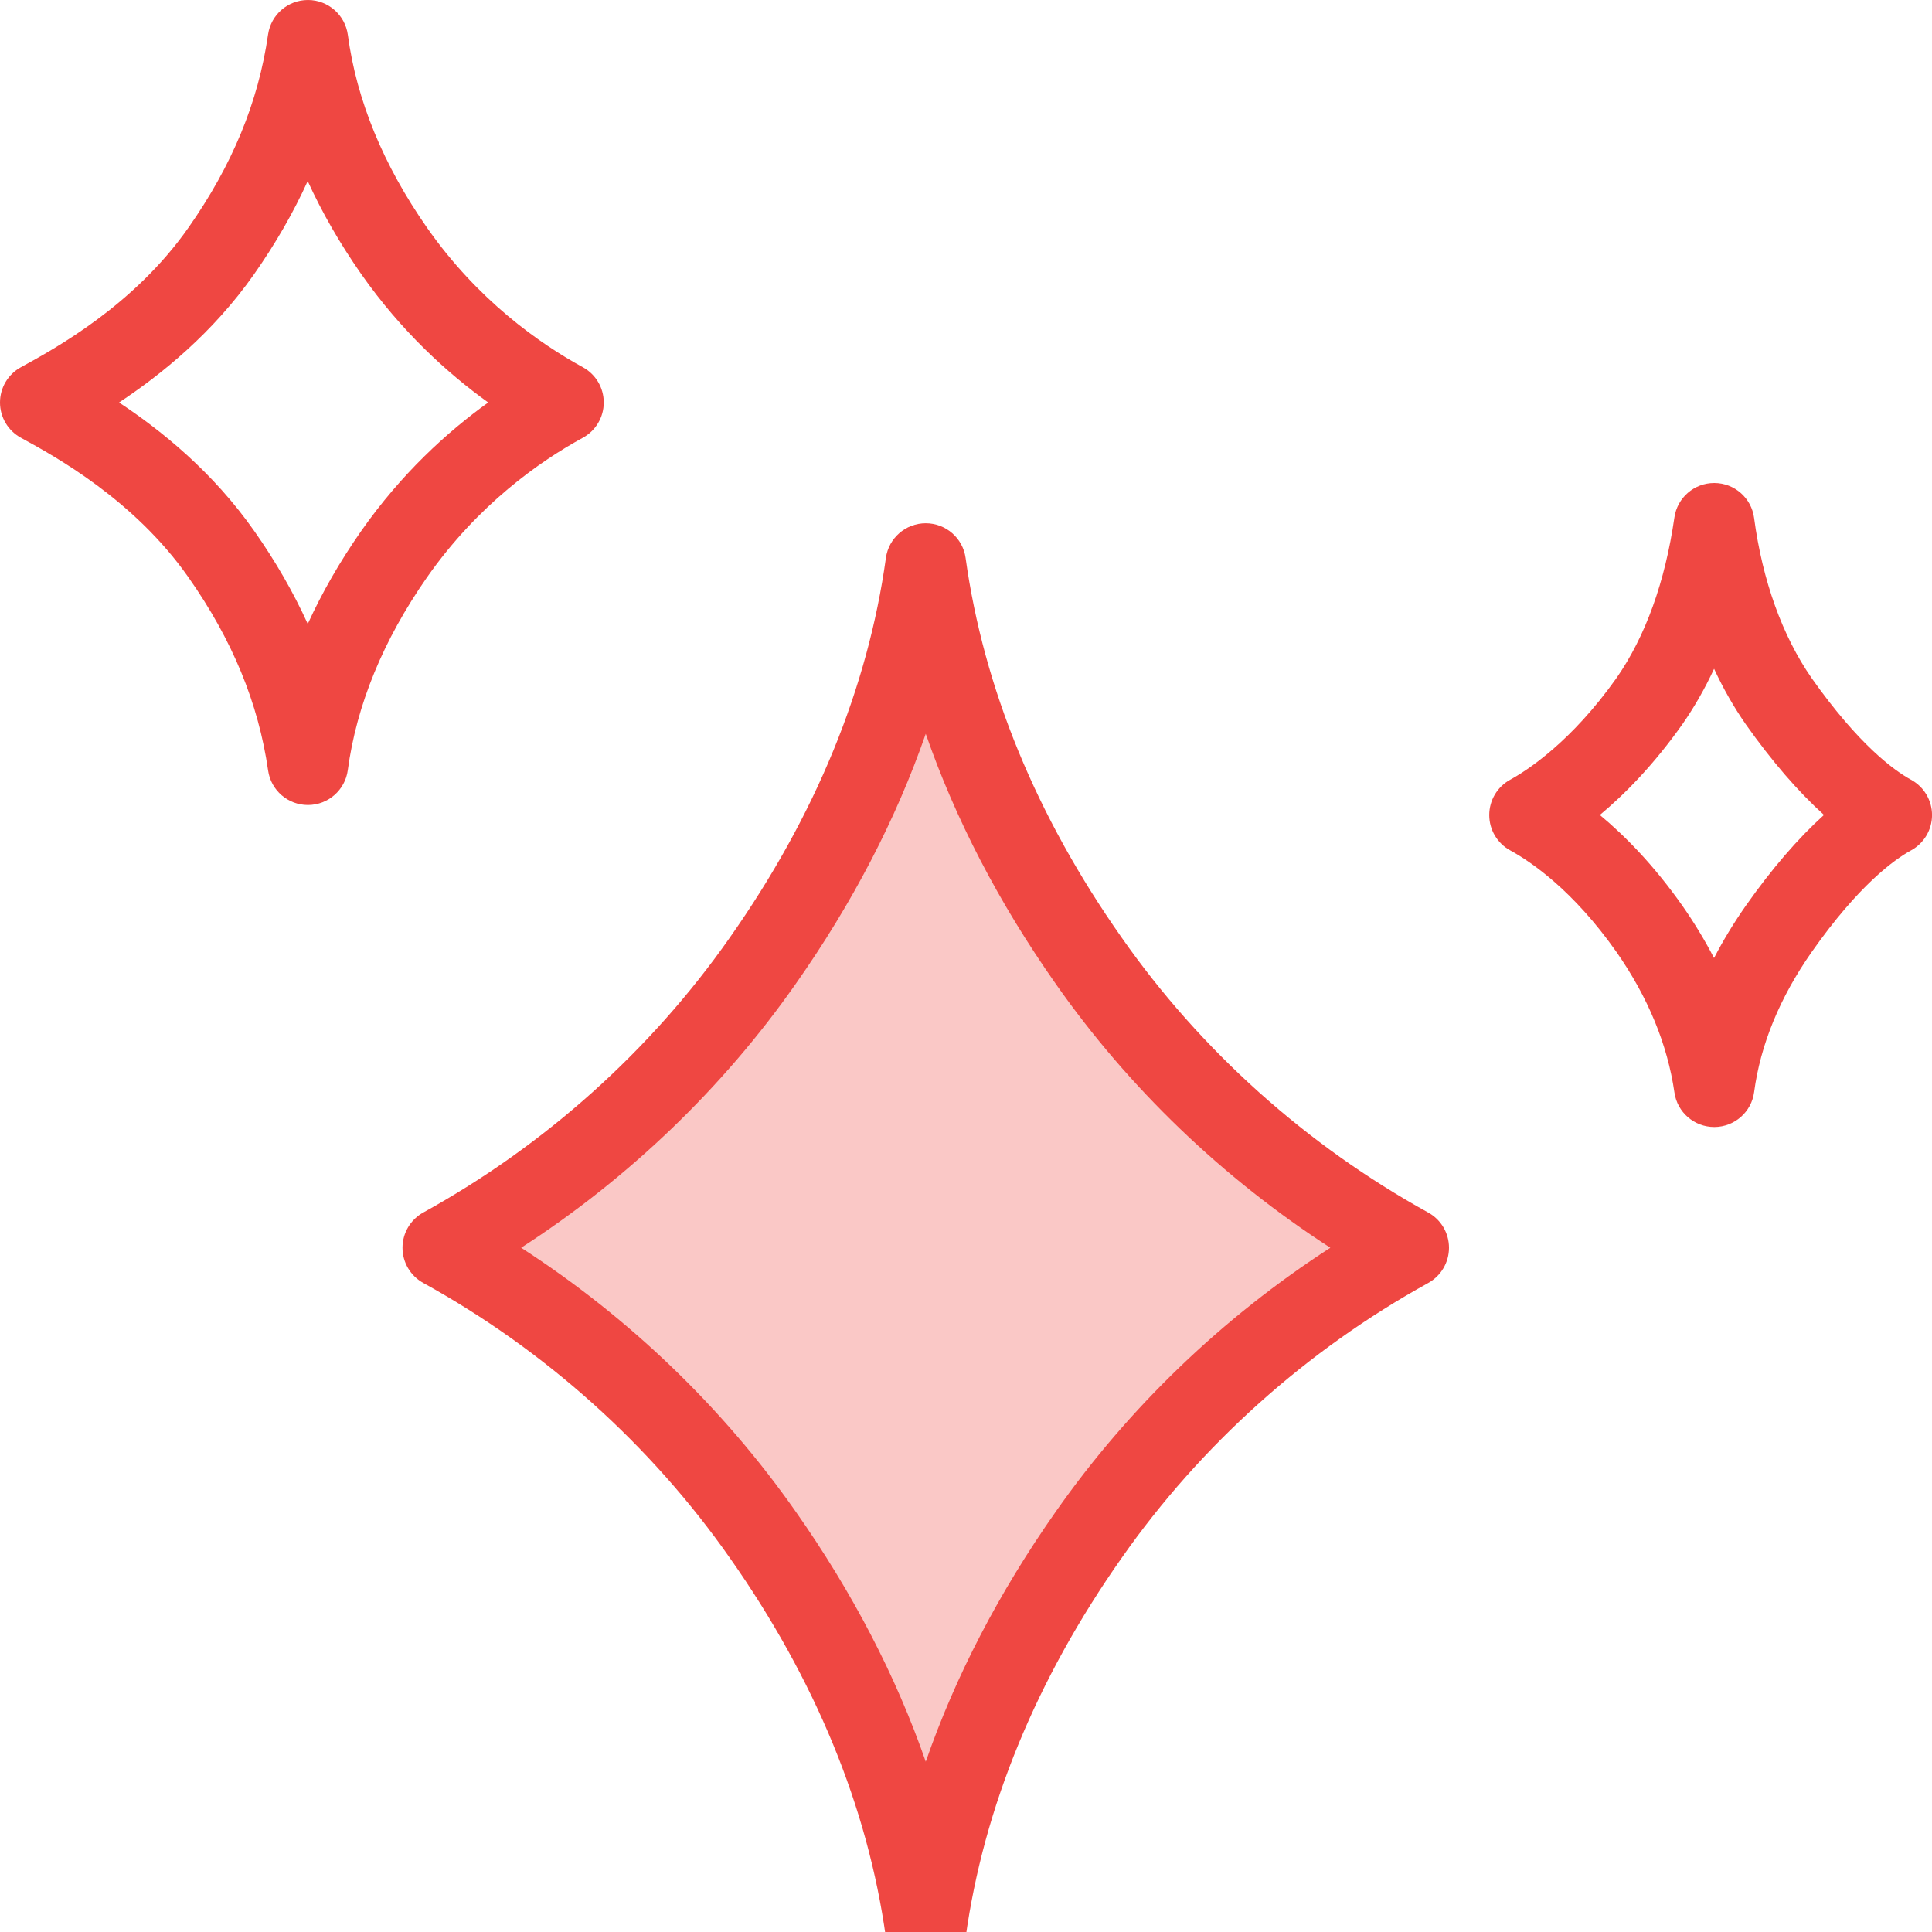 <?xml version="1.0" encoding="utf-8"?>
<!-- Generator: Adobe Illustrator 19.2.1, SVG Export Plug-In . SVG Version: 6.00 Build 0)  -->
<svg version="1.1" xmlns="http://www.w3.org/2000/svg" xmlns:xlink="http://www.w3.org/1999/xlink" x="0px" y="0px"
	 viewBox="0 0 48 48" style="enable-background:new 0 0 48 48;" xml:space="preserve">
<style type="text/css">
	.st0{fill:none;}
	.st1{fill:#FAC8C6;}
	.st2{fill:#EF4742;}
</style>
<g id="Boundary">
	<rect class="st0" width="48" height="48"/>
</g>
<g id="Design">
	<g>
		<g>
			<path class="st1" d="M27.05,23.87c2.78,3.97,6.12,6.12,7.95,7.13c-1.83,1.01-5.17,3.16-7.95,7.13C24.11,42.31,23.29,45.91,23,48
				c-0.29-2.09-1.11-5.69-4.05-9.87C16.17,34.16,12.83,32.01,11,31c1.83-1.01,5.17-3.16,7.95-7.13c2.94-4.18,3.76-7.78,4.05-9.87
				C23.29,16.09,24.11,19.69,27.05,23.87z"/>
		</g>
		<g>
			<path class="st2" d="M35.483,30.125c-3.02-1.666-5.653-4.027-7.615-6.83c-2.124-3.02-3.428-6.193-3.878-9.433
				C23.922,13.368,23.499,13,23,13s-0.922,0.368-0.99,0.862c-0.45,3.24-1.754,6.413-3.879,9.434
				c-1.961,2.801-4.595,5.162-7.614,6.828C10.198,30.3,10,30.636,10,31s0.198,0.7,0.517,0.875c3.02,1.666,5.653,4.027,7.615,6.83
				c2.124,3.02,3.428,6.193,3.878,9.433C22.078,48.632,22.501,49,23,49s0.922-0.368,0.99-0.862c0.45-3.24,1.754-6.413,3.879-9.434
				c1.961-2.801,4.595-5.162,7.614-6.828C35.802,31.7,36,31.364,36,31S35.802,30.3,35.483,30.125z M26.231,37.555
				c-1.412,2.009-2.493,4.088-3.231,6.214c-0.738-2.126-1.818-4.205-3.23-6.213c-1.812-2.587-4.149-4.829-6.822-6.556
				c2.673-1.727,5.01-3.969,6.821-6.555c1.412-2.009,2.493-4.088,3.231-6.214c0.738,2.126,1.818,4.205,3.23,6.213
				c1.812,2.587,4.149,4.829,6.822,6.556C30.38,32.727,28.043,34.969,26.231,37.555z"/>
			<path class="st2" d="M47.48,19.373c-0.418-0.229-1.295-0.861-2.469-2.524c-0.729-1.049-1.224-2.426-1.431-3.981
				c-0.065-0.495-0.486-0.865-0.985-0.868c-0.002,0-0.004,0-0.006,0c-0.497,0-0.919,0.365-0.989,0.857
				c-0.233,1.606-0.718,2.95-1.437,3.986c-1.128,1.594-2.225,2.3-2.645,2.53C37.199,19.548,37,19.885,37,20.25
				s0.199,0.702,0.52,0.877c0.526,0.288,1.568,0.999,2.641,2.525c0.782,1.121,1.267,2.295,1.44,3.491
				C41.671,27.635,42.093,28,42.59,28c0.002,0,0.004,0,0.006,0c0.499-0.003,0.92-0.374,0.985-0.868
				c0.156-1.175,0.637-2.346,1.428-3.477c1.166-1.66,2.049-2.296,2.472-2.528c0.32-0.175,0.52-0.512,0.52-0.877
				S47.801,19.548,47.48,19.373z M43.371,22.507c-0.298,0.426-0.56,0.858-0.786,1.295c-0.228-0.44-0.489-0.873-0.786-1.298
				c-0.713-1.014-1.433-1.743-2.051-2.256c0.615-0.513,1.335-1.242,2.054-2.259c0.294-0.423,0.556-0.881,0.784-1.373
				c0.229,0.494,0.493,0.956,0.788,1.38c0.646,0.915,1.303,1.674,1.942,2.251C44.673,20.828,44.015,21.59,43.371,22.507z"/>
			<path class="st2" d="M14.479,10.877C14.801,10.702,15,10.366,15,10s-0.199-0.702-0.521-0.877
				c-1.067-0.583-2.604-1.658-3.869-3.465C9.521,4.099,8.859,2.487,8.642,0.867C8.575,0.372,8.154,0.002,7.655,0
				C7.653,0,7.652,0,7.65,0C7.153,0,6.731,0.365,6.66,0.857C6.419,2.535,5.771,4.104,4.681,5.657
				c-1.352,1.931-3.319,3.006-4.16,3.466C0.199,9.298,0,9.634,0,10s0.199,0.702,0.521,0.877c0.841,0.459,2.809,1.535,4.161,3.467
				c1.09,1.551,1.737,3.121,1.979,4.798C6.731,19.635,7.153,20,7.65,20c0.002,0,0.003,0,0.005,0c0.499-0.002,0.92-0.372,0.986-0.867
				c0.218-1.62,0.88-3.232,1.968-4.79C11.875,12.535,13.412,11.46,14.479,10.877z M8.97,13.198
				c-0.526,0.754-0.968,1.523-1.324,2.303c-0.357-0.786-0.8-1.556-1.326-2.304C5.291,11.727,4.006,10.693,2.958,10
				c1.048-0.693,2.332-1.727,3.36-3.195c0.526-0.75,0.97-1.52,1.327-2.306c0.356,0.78,0.798,1.549,1.325,2.304
				C9.968,8.228,11.107,9.265,12.129,10C11.107,10.735,9.967,11.773,8.97,13.198z"/>
		</g>
	</g>
</g>
</svg>

